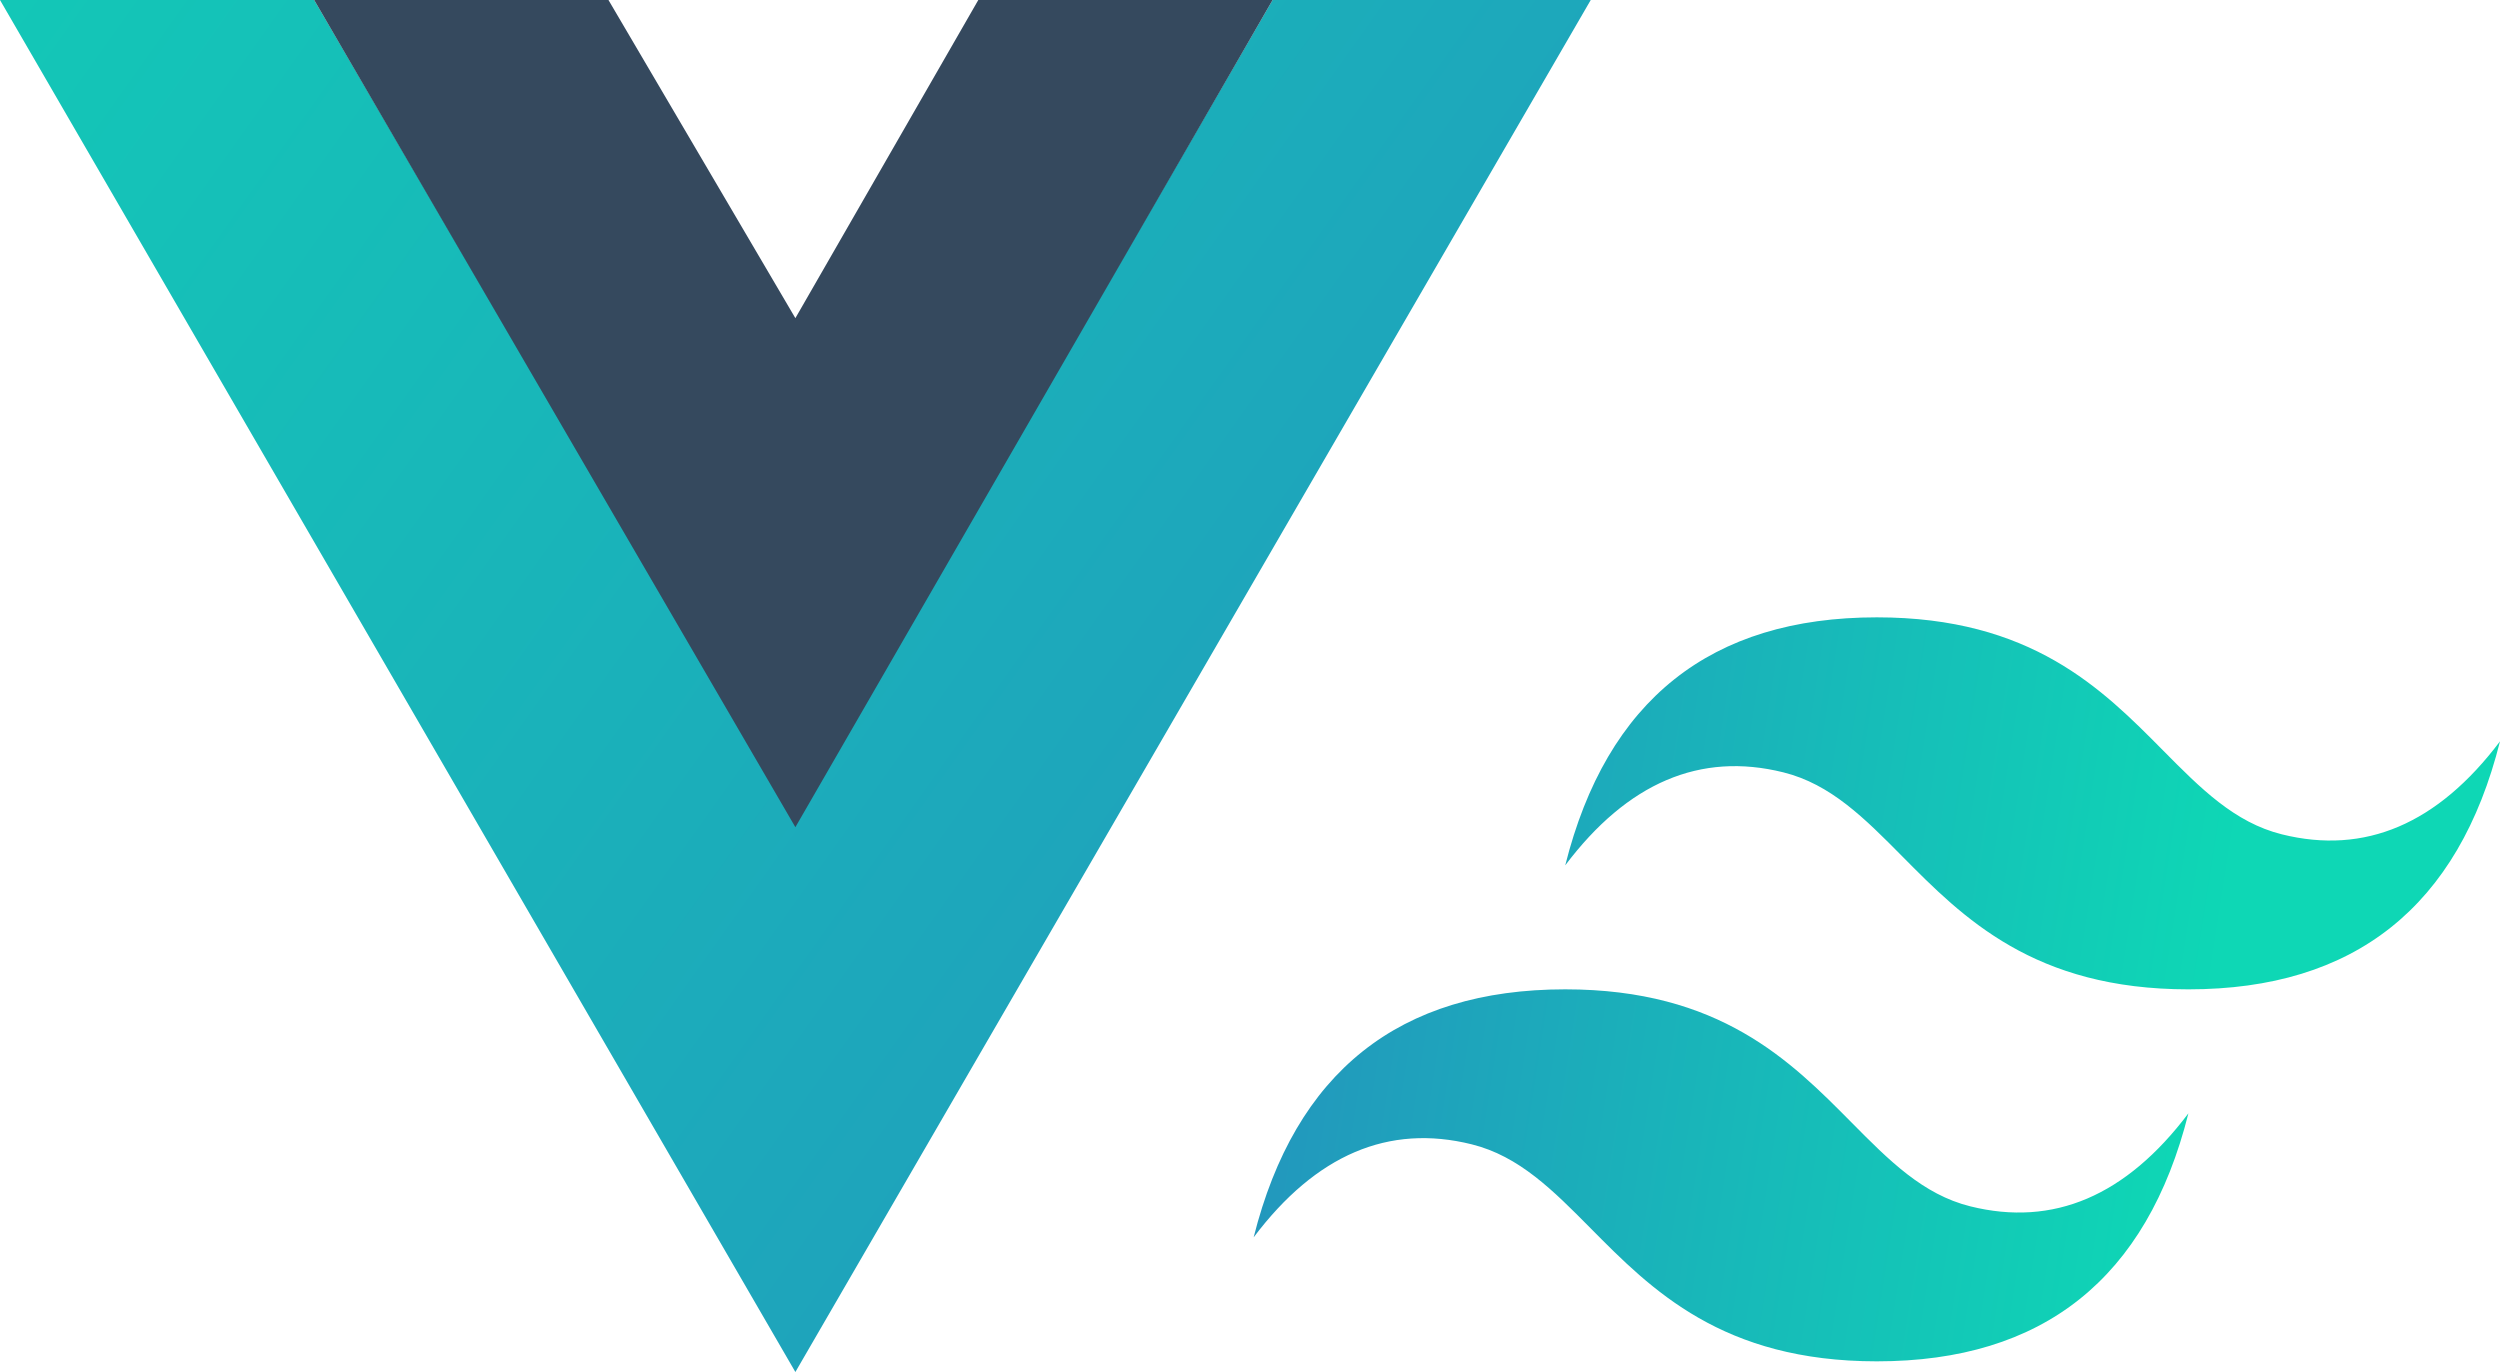 <?xml version="1.0" encoding="UTF-8" standalone="no"?>
<svg
   xmlns:osb="http://www.openswatchbook.org/uri/2009/osb"
   xmlns:dc="http://purl.org/dc/elements/1.1/"
   xmlns:cc="http://creativecommons.org/ns#"
   xmlns:rdf="http://www.w3.org/1999/02/22-rdf-syntax-ns#"
   xmlns:svg="http://www.w3.org/2000/svg"
   xmlns="http://www.w3.org/2000/svg"
   xmlns:xlink="http://www.w3.org/1999/xlink"
   xmlns:sodipodi="http://sodipodi.sourceforge.net/DTD/sodipodi-0.dtd"
   xmlns:inkscape="http://www.inkscape.org/namespaces/inkscape"
   width="402.328"
   height="220.8"
   viewBox="0 0 402.328 220.8"
   version="1.1"
   preserveAspectRatio="xMidYMid"
   id="svg4600"
   sodipodi:docname="vue-wind.svg"
   inkscape:version="0.92.5 (2060ec1f9f, 2020-04-08)">
  <sodipodi:namedview
     pagecolor="#ffffff"
     bordercolor="#666666"
     borderopacity="1"
     objecttolerance="10"
     gridtolerance="10"
     guidetolerance="10"
     inkscape:pageopacity="0"
     inkscape:pageshadow="2"
     inkscape:window-width="1920"
     inkscape:window-height="1019"
     id="namedview4602"
     showgrid="false"
     showborder="true"
     inkscape:zoom="1.2998047"
     inkscape:cx="138.88421"
     inkscape:cy="153.0972"
     inkscape:window-x="0"
     inkscape:window-y="0"
     inkscape:window-maximized="1"
     inkscape:current-layer="svg4600"
     fit-margin-top="0"
     fit-margin-left="0"
     fit-margin-right="0"
     fit-margin-bottom="0" />
  <defs
     id="defs4594">
    <linearGradient
       id="linearGradient6065"
       osb:paint="solid"
       gradientTransform="matrix(1.487,0,0,1.479,370.919,246.654)">
      <stop
         style="stop-color:#35495e;stop-opacity:1;"
         offset="0"
         id="stop6063" />
    </linearGradient>
    <linearGradient
       id="linearGradient6059"
       osb:paint="solid"
       gradientTransform="matrix(0.673,0,0,0.673,54.361,84.509)">
      <stop
         style="stop-color:#ffffff;stop-opacity:1;"
         offset="0"
         id="stop6057" />
    </linearGradient>
    <linearGradient
       x1="-5.508"
       y1="63.455"
       x2="198.297"
       y2="133.96"
       id="linearGradient-1"
       gradientTransform="scale(1.291,0.775)"
       gradientUnits="userSpaceOnUse">
      <stop
         stop-color="#2298BD"
         offset="0%"
         id="stop4589" />
      <stop
         stop-color="#0ED7B5"
         offset="100%"
         id="stop4591" />
    </linearGradient>
    <linearGradient
       inkscape:collect="always"
       xlink:href="#linearGradient-1"
       id="linearGradient5914"
       x1="159.939"
       y1="105.039"
       x2="-171.907"
       y2="-36.404"
       gradientUnits="userSpaceOnUse" />
    <linearGradient
       inkscape:collect="always"
       xlink:href="#linearGradient-1"
       id="linearGradient6147"
       gradientTransform="matrix(1.487,0,0,1.479,370.919,246.654)"
       x1="-108.225"
       y1="-66.897"
       x2="-10.931"
       y2="-51.812" />
  </defs>
  <g
     id="g6009"
     transform="translate(64.895,71.186)">
    <path
       id="path5865"
       d="m -64.895,-71.186 128,220.8 128,-220.8 h -51.2 l -76.8,132.48 -77.44,-132.48 z"
       inkscape:connector-curvature="0"
       style="fill:url(#linearGradient5914);fill-opacity:1" />
    <path
       id="path5867"
       d="m -14.335,-71.186 77.44,133.12 76.8,-133.12 H 92.545 l -29.44,51.2 -30.08,-51.2 z"
       inkscape:connector-curvature="0"
       style="fill:#35495e" />
  </g>
  <circle
     style="opacity:1;vector-effect:none;fill:none;fill-opacity:1;fill-rule:nonzero;stroke:none;stroke-width:0.806;stroke-linecap:butt;stroke-linejoin:miter;stroke-miterlimit:4;stroke-dasharray:none;stroke-dashoffset:0;stroke-opacity:1;paint-order:fill markers stroke"
     id="path6055"
     cx="198.177"
     cy="155.522"
     r="64.875" />
  <path
     inkscape:connector-curvature="0"
     style="fill:url(#linearGradient6147);stroke:none;stroke-width:0.781;stroke-opacity:1;fill-opacity:1"
     id="path4596"
     d="m 302.039,99.35 c -26.744,0 -43.458,13.303 -50.144,39.91 10.029,-13.303 21.729,-18.292 35.101,-14.966 7.629,1.898 13.082,7.404 19.118,13.5 9.833,9.93 21.213,21.422 46.069,21.422 26.744,0 43.458,-13.303 50.144,-39.91 -10.029,13.303 -21.729,18.292 -35.101,14.966 -7.629,-1.898 -13.082,-7.404 -19.118,-13.5 C 338.276,110.842 326.895,99.35 302.039,99.35 Z m -50.144,59.865 c -26.744,0 -43.458,13.303 -50.144,39.91 10.029,-13.303 21.729,-18.292 35.101,-14.966 7.629,1.898 13.082,7.404 19.118,13.5 9.833,9.93 21.213,21.422 46.069,21.422 26.744,0 43.458,-13.303 50.144,-39.91 -10.029,13.303 -21.729,18.292 -35.101,14.966 -7.629,-1.898 -13.082,-7.404 -19.118,-13.5 -9.833,-9.93 -21.213,-21.422 -46.069,-21.422 z" />
</svg>

